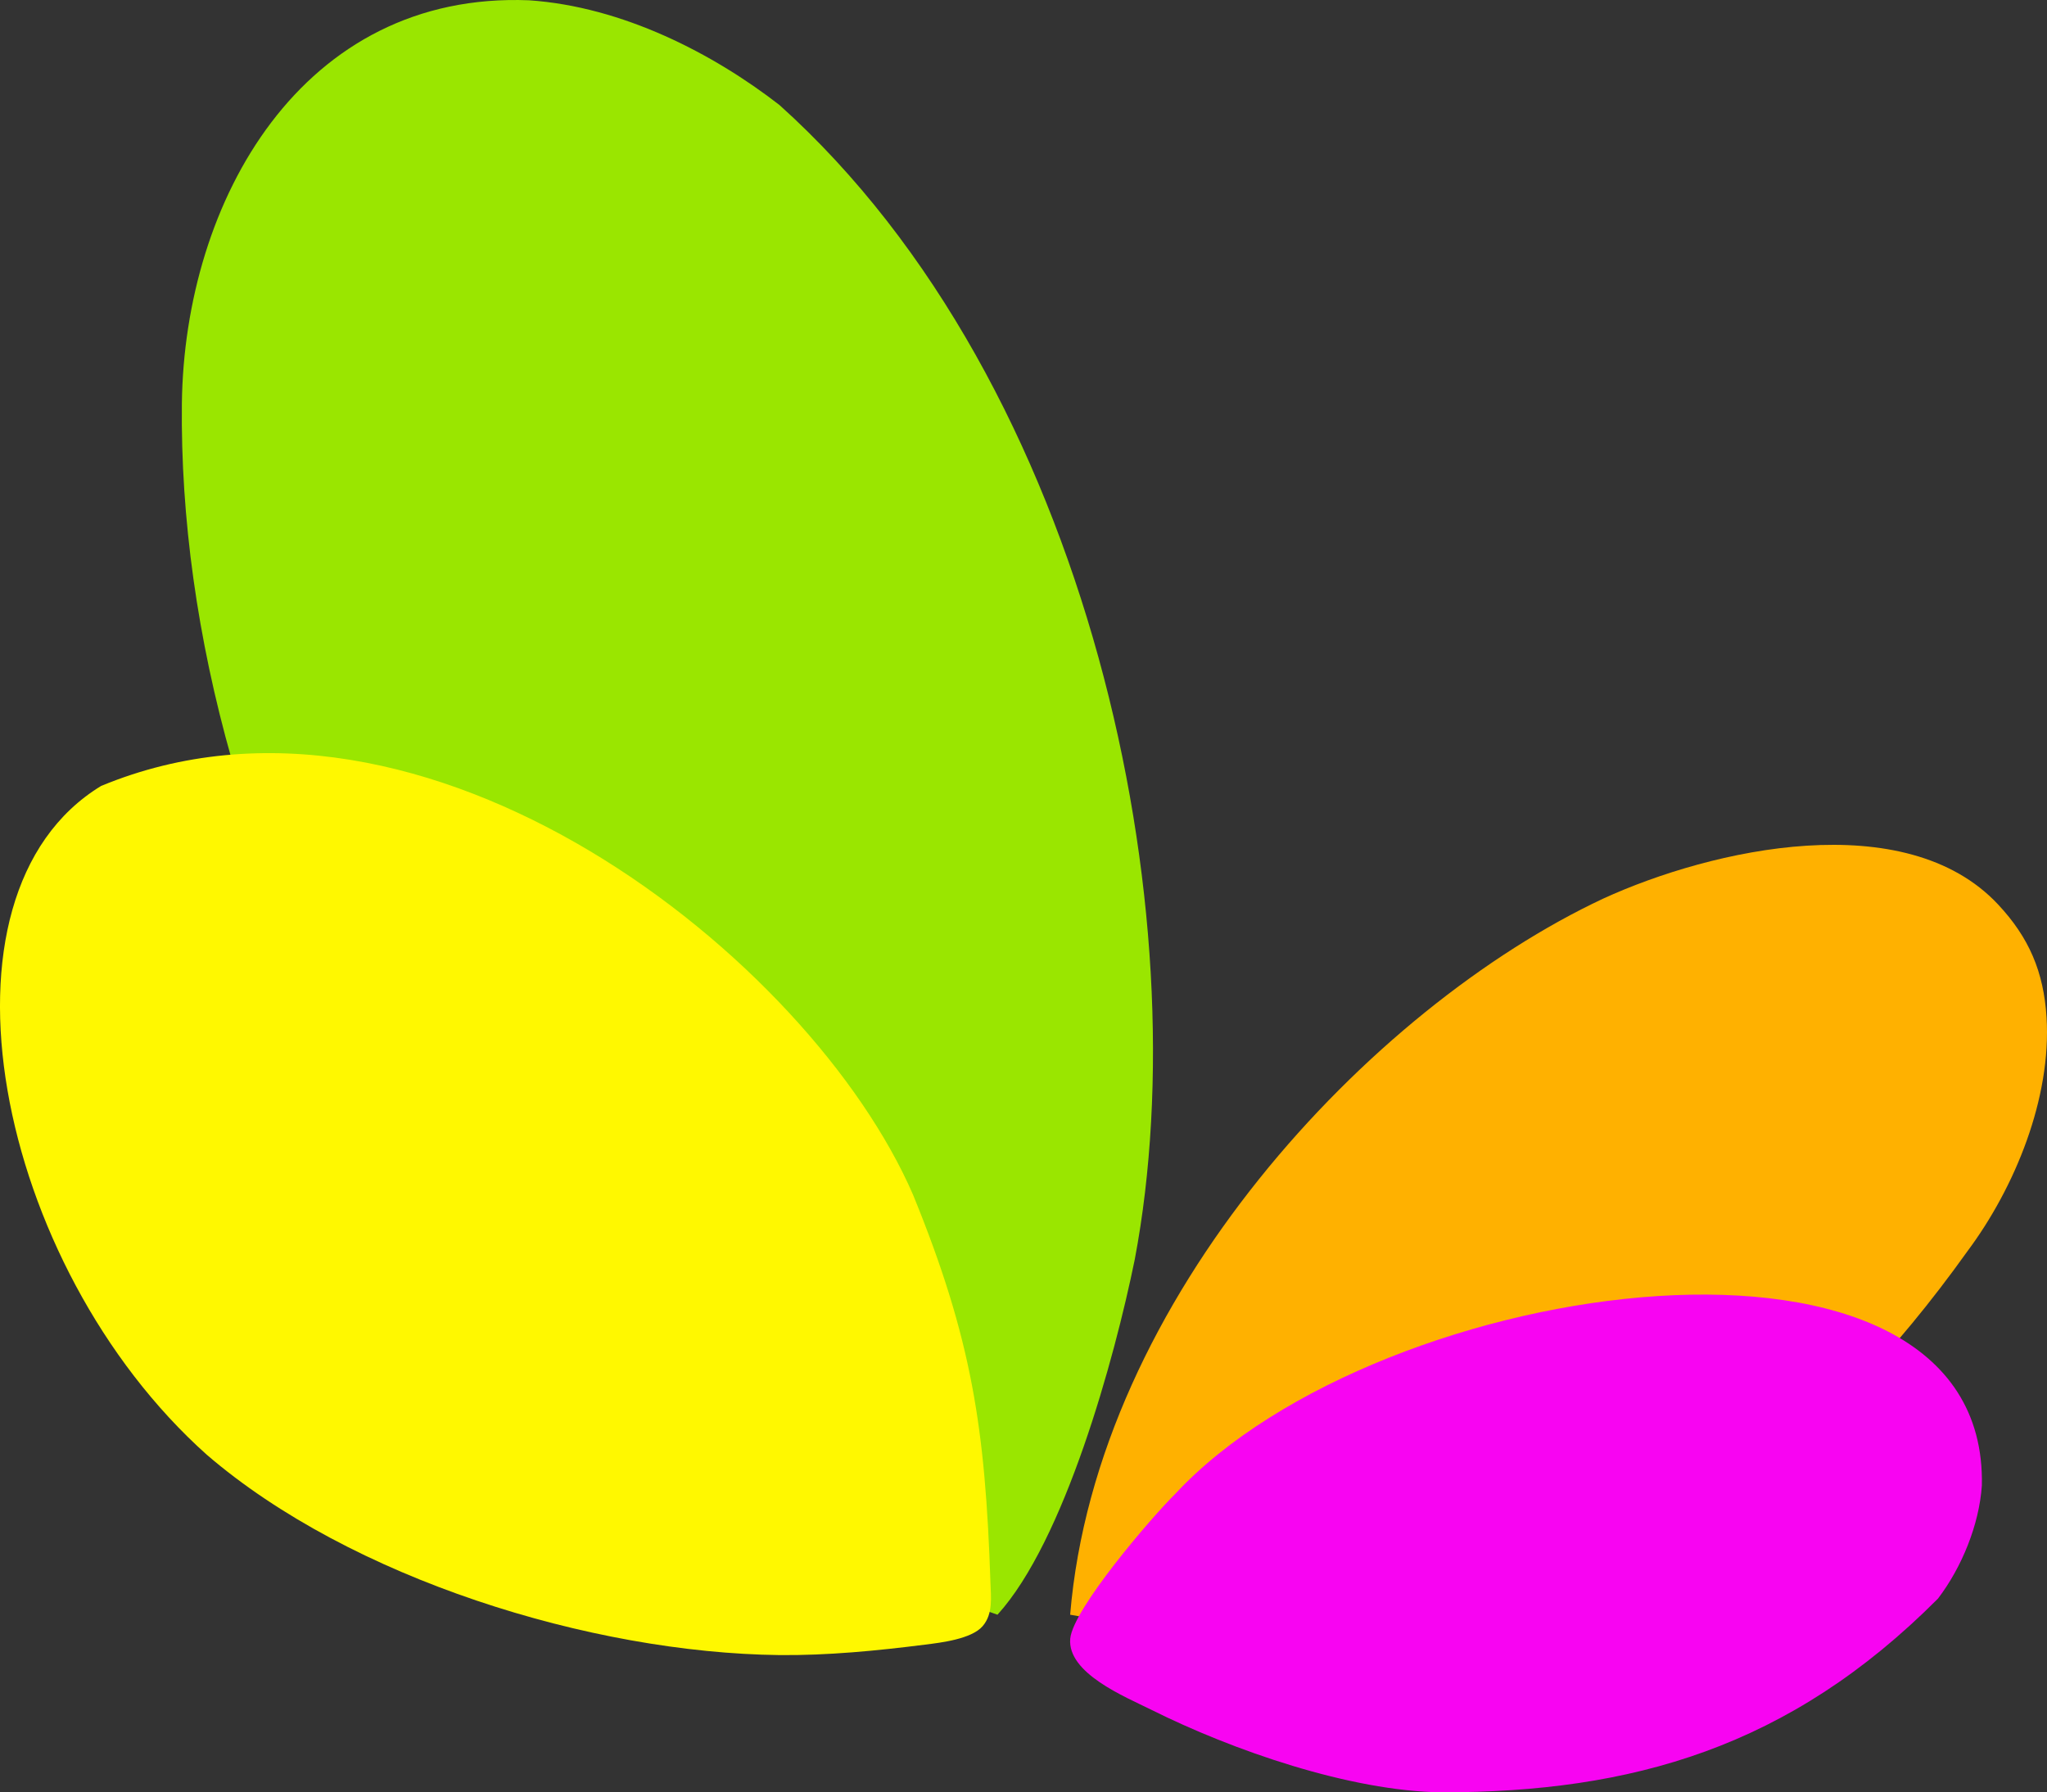 <?xml version="1.0" encoding="UTF-8" standalone="no"?>
<!-- Created with Inkscape (http://www.inkscape.org/) -->

<svg
   xmlns:dc="http://purl.org/dc/elements/1.1/"
   xmlns:cc="http://creativecommons.org/ns#"
   xmlns:rdf="http://www.w3.org/1999/02/22-rdf-syntax-ns#"
   xmlns:svg="http://www.w3.org/2000/svg"
   xmlns="http://www.w3.org/2000/svg"
   version="1.1"
   width="316.821"
   height="277.46"
   viewBox="0 0 253.489 221.996"
   id="svg2">
  <rect x="0" y="0" width="253.489" height="221.996" fill="#333333" stroke="none"/>
  <defs
     id="defs7" />
  <path
     d="m 198.522,111.306 c 13.5,-6.19 37.43,-11.54 48.9,0.71 3.85,4.11 5.66,8.37 6.01,13.98 0.62,10.03 -3.92,21.11 -9.81,29 -36.195,50.677 -77.466,51.181 -111.1,45 3.267,-39.205 37.137,-75.142 66,-88.69 z"
     id="path3014"
     style="fill:#ffb100;fill-opacity:1;stroke:none" />
  <path
     d="m 22.522,49.996 c 0.3,-25.17 14.91,-51.09 43,-49.96 11.552,0.787 22.755,6.569 31,12.97 38.56,34.645 52.116,100.123 44,142.99 -2.5,12.27 -8.7,34.87 -17,44 C 56.92,177.12 21.897,106.371 22.522,49.996 z"
     id="path3012"
     style="fill:#9ae600;fill-opacity:1;stroke:none" />
  <path
     d="m 245.422,183.996 c -0.33,4.86 -2.49,10.14 -5.43,14 -18.427,18.503 -37.926,24 -61.47,24 -11.33,-0.14 -25.9,-5.2 -36,-10.25 -3.17,-1.58 -10.38,-4.5 -9.99,-8.79 0.34,-3.69 10.13,-15.1 13,-17.92 25.457,-27.435 100.682,-37.576 99.89,-1.04 z"
     id="path3010"
     style="fill:#f804f2;fill-opacity:1;stroke:none" />
  <path
     d="m 113.072,147.996 c 7.31,17.91 8.94,28.98 9.58,48 0.06,1.83 0.34,3.89 -0.96,5.41 -1.37,1.6 -5.14,2.05 -7.17,2.3 -5.89,0.75 -12.07,1.35 -18,1.29 -23.36,-0.27 -53.09,-9.48 -70.91,-24.81 -26.202,-23.415 -35.253,-69.346 -13.09,-82.84 40.14,-16.645 87.858,21.327 100.55,50.65 z"
     id="path3008"
     style="fill:#fff800;fill-opacity:1;stroke:none" />
</svg>

